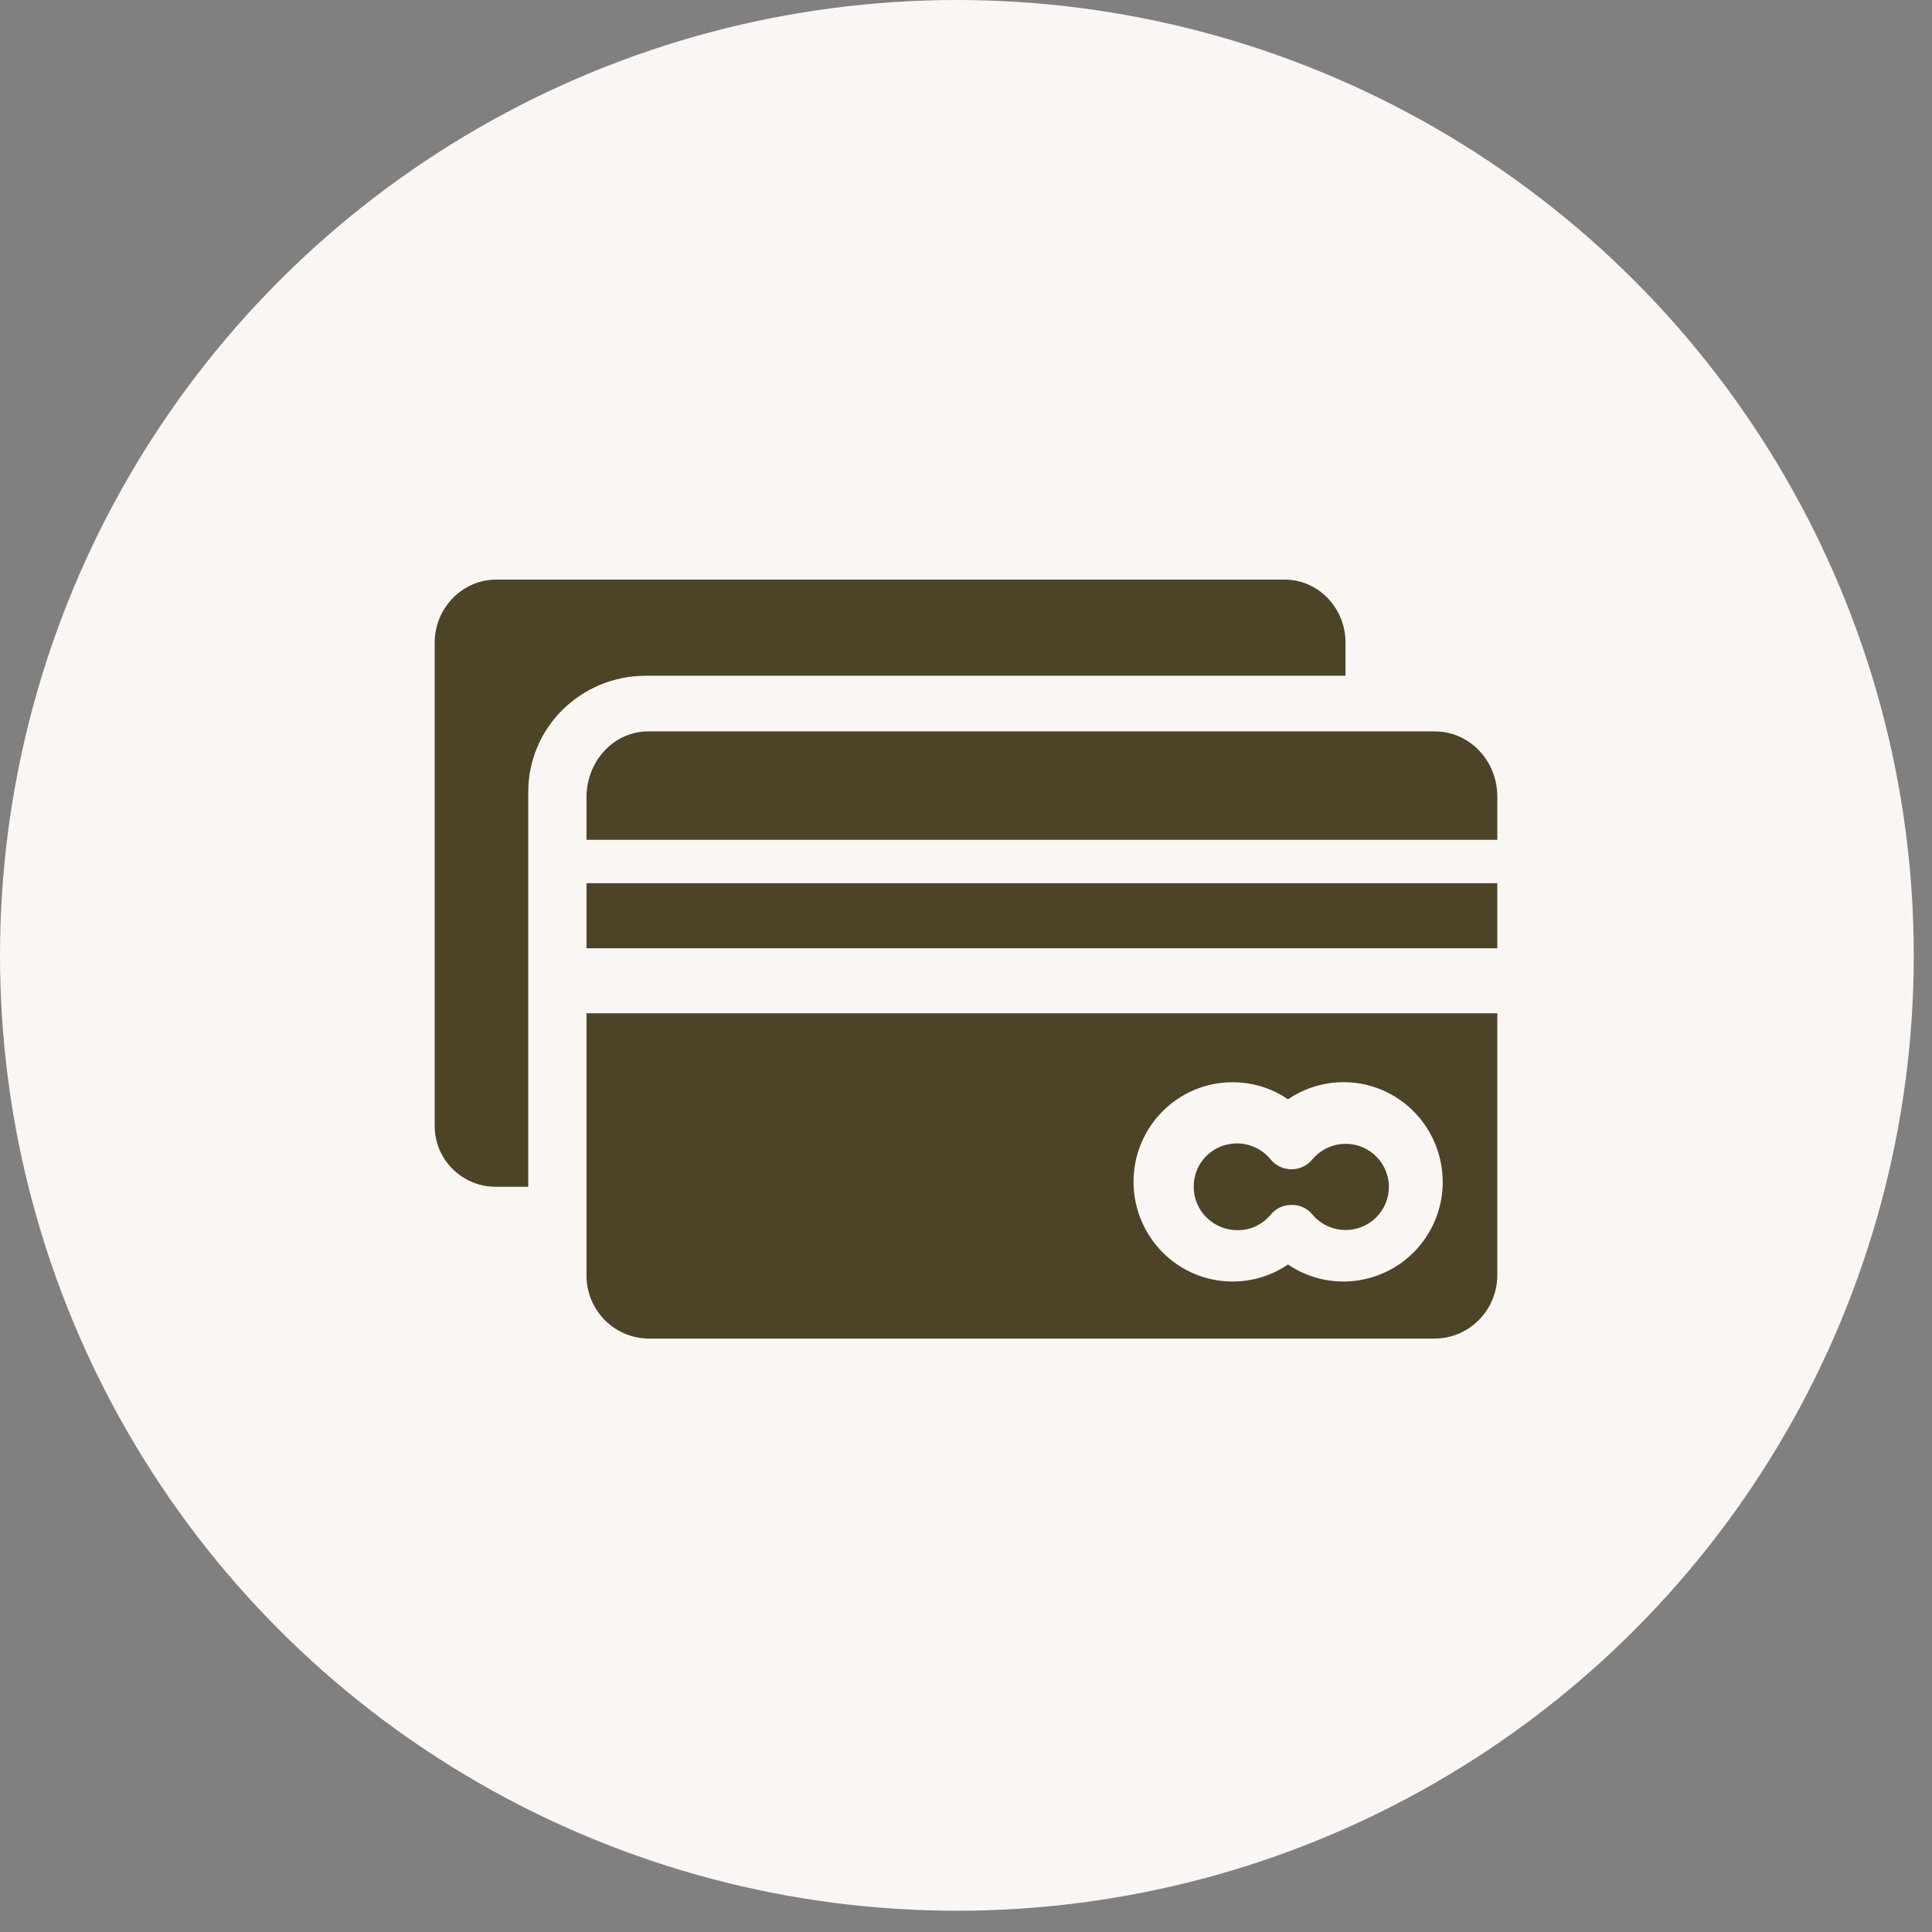 <?xml version="1.0" encoding="UTF-8"?>
<svg width="60px" height="60px" viewBox="0 0 60 60" version="1.1" xmlns="http://www.w3.org/2000/svg" xmlns:xlink="http://www.w3.org/1999/xlink">
    <rect x="0" y="0" width="60" height="60" fill="#808080" stroke="none"/>
    <title>eyecatch</title>
    <g id="flow" stroke="none" stroke-width="1" fill="none" fill-rule="evenodd">
        <g id="meguribito_flow" transform="translate(-136, -1426)">
            <g id="Group-22" transform="translate(120, 465)">
                <g id="Group-19" transform="translate(0, 950)">
                    <g id="eyecatch" transform="translate(16, 11)">
                        <ellipse id="Oval" fill="#F9F6F3" cx="29.717" cy="29.67" rx="29.717" ry="29.67"></ellipse>
                        <g id="credit-card" transform="translate(13.5, 18)" fill="#4D4327" fill-rule="nonzero">
                            <path d="M26.389,0 L1.914,0 C0.846,0 0,0.896 0,1.954 L0,16.963 C0,16.971 0,16.98 0,16.988 C0.009,18.029 0.871,18.866 1.914,18.857 L2.905,18.857 L2.905,6.596 C2.905,4.591 4.545,2.986 6.552,2.986 L28.286,2.986 L28.286,1.954 C28.286,0.896 27.457,0 26.389,0 Z" id="Path"></path>
                            <path d="M29.152,17.835 C28.583,17.36 27.738,17.435 27.261,18.002 C27.219,18.052 27.177,18.094 27.135,18.127 C26.776,18.419 26.249,18.361 25.956,18.002 C25.705,17.694 25.32,17.51 24.918,17.51 C24.165,17.51 23.563,18.111 23.572,18.861 C23.572,19.603 24.182,20.204 24.927,20.204 C25.328,20.212 25.713,20.029 25.964,19.72 C26.123,19.528 26.357,19.42 26.608,19.42 C26.851,19.412 27.094,19.52 27.253,19.712 C27.311,19.779 27.361,19.837 27.428,19.887 C27.997,20.362 28.842,20.287 29.319,19.72 C29.796,19.153 29.72,18.311 29.152,17.835 Z" id="Path"></path>
                            <path d="M31.058,4.714 L6.656,4.714 L6.648,4.714 C5.583,4.705 4.723,5.615 4.714,6.744 L4.714,8.082 L32.991,8.082 L33,8.082 L33,6.744 C33,5.606 32.123,4.714 31.058,4.714 Z" id="Path"></path>
                            <rect id="Rectangle" x="4.714" y="9.429" width="28.286" height="2.02"></rect>
                            <path d="M4.714,13.469 L4.714,21.611 C4.714,22.69 5.575,23.563 6.648,23.571 L31.057,23.571 C32.131,23.563 32.991,22.69 33,21.611 L33,13.469 L4.714,13.469 L4.714,13.469 Z M30.776,20.438 C29.822,21.851 27.905,22.227 26.499,21.269 C25.988,21.62 25.392,21.799 24.778,21.799 C23.074,21.799 21.703,20.404 21.703,18.7 C21.703,16.997 23.074,15.61 24.778,15.61 C25.392,15.61 25.988,15.789 26.499,16.14 C27.547,15.43 28.91,15.43 29.95,16.14 C31.356,17.099 31.731,19.026 30.776,20.438 Z" id="Shape"></path>
                        </g>
                    </g>
                </g>
            </g>
        </g>
    </g>
</svg>